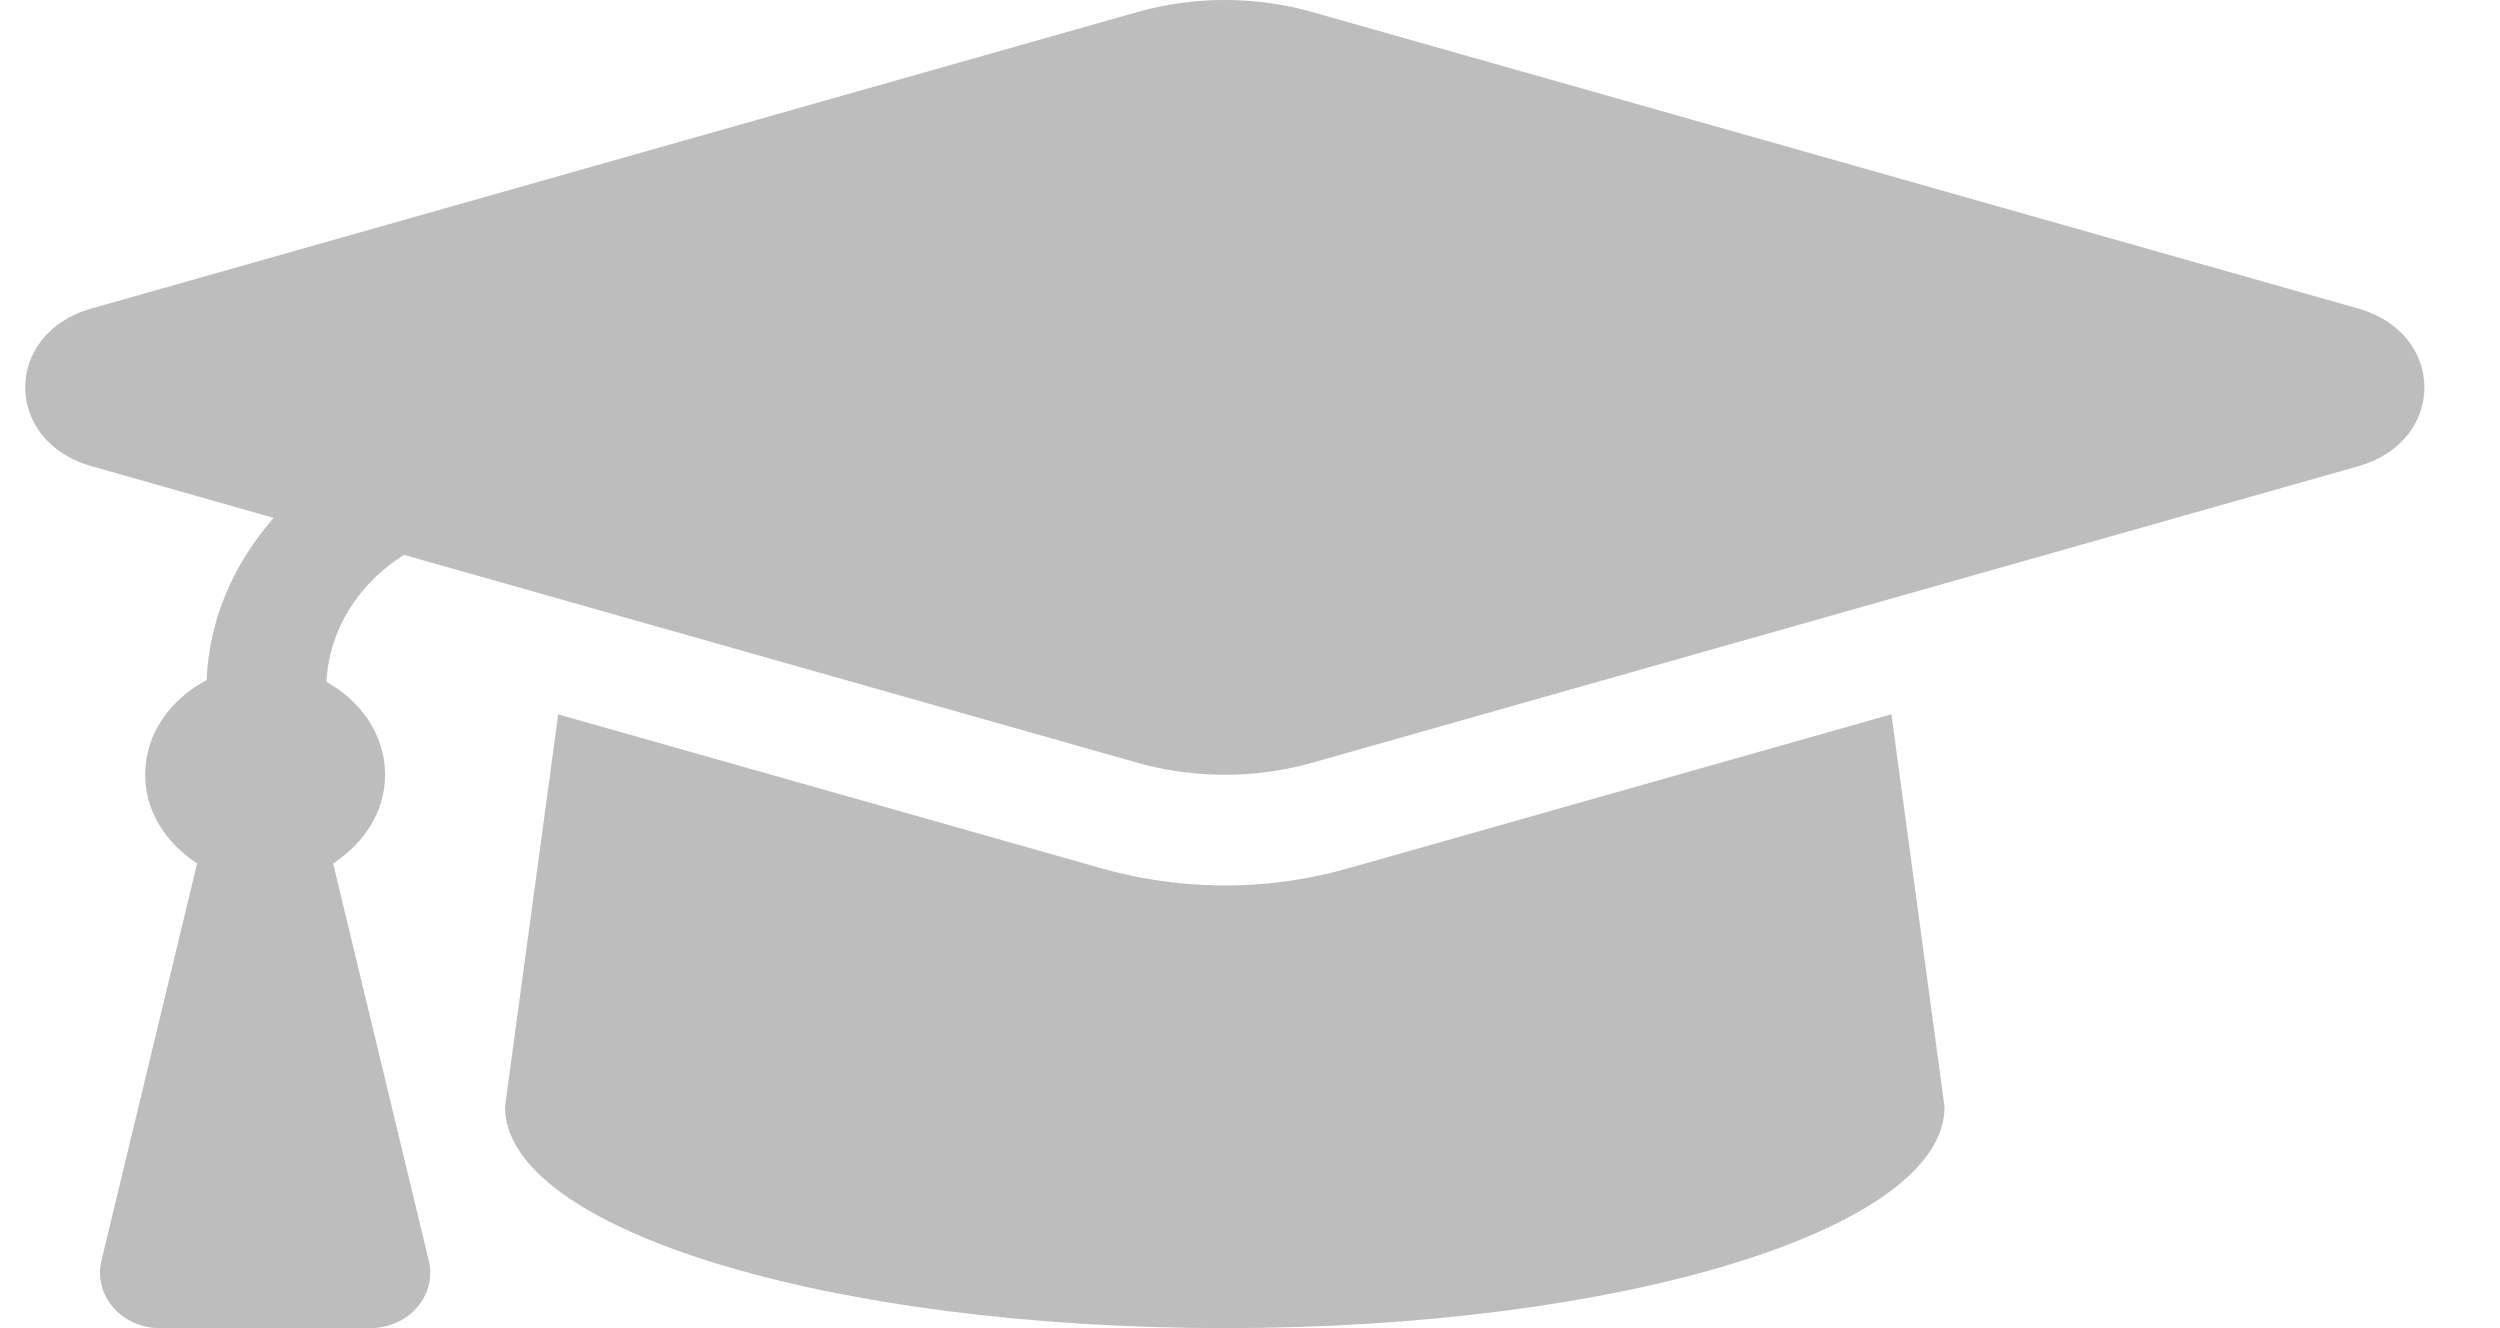 <svg width="32" height="17" viewBox="0 0 32 17" fill="none" xmlns="http://www.w3.org/2000/svg">
<path d="M30.185 3.949L16.8 0.155C16.071 -0.052 15.284 -0.052 14.555 0.155L1.17 3.949C0.04 4.269 0.04 5.647 1.17 5.967L3.503 6.629C2.991 7.213 2.677 7.925 2.645 8.705C2.183 8.949 1.858 9.39 1.858 9.917C1.858 10.394 2.131 10.796 2.523 11.052L1.298 16.138C1.192 16.58 1.556 17 2.047 17H4.739C5.231 17 5.595 16.58 5.489 16.138L4.264 11.052C4.656 10.796 4.929 10.394 4.929 9.917C4.929 9.405 4.619 8.976 4.178 8.727C4.214 8.062 4.583 7.474 5.17 7.102L14.555 9.762C14.989 9.885 15.823 10.039 16.8 9.762L30.185 5.968C31.315 5.647 31.315 4.27 30.185 3.949ZM17.251 11.116C15.882 11.504 14.715 11.29 14.104 11.116L7.145 9.144L6.464 14.167C6.464 15.732 10.589 17 15.677 17C20.766 17 24.89 15.732 24.89 14.167L24.21 9.143L17.251 11.116Z" fill="#BABABA" fill-opacity="0.95"/>
</svg>
